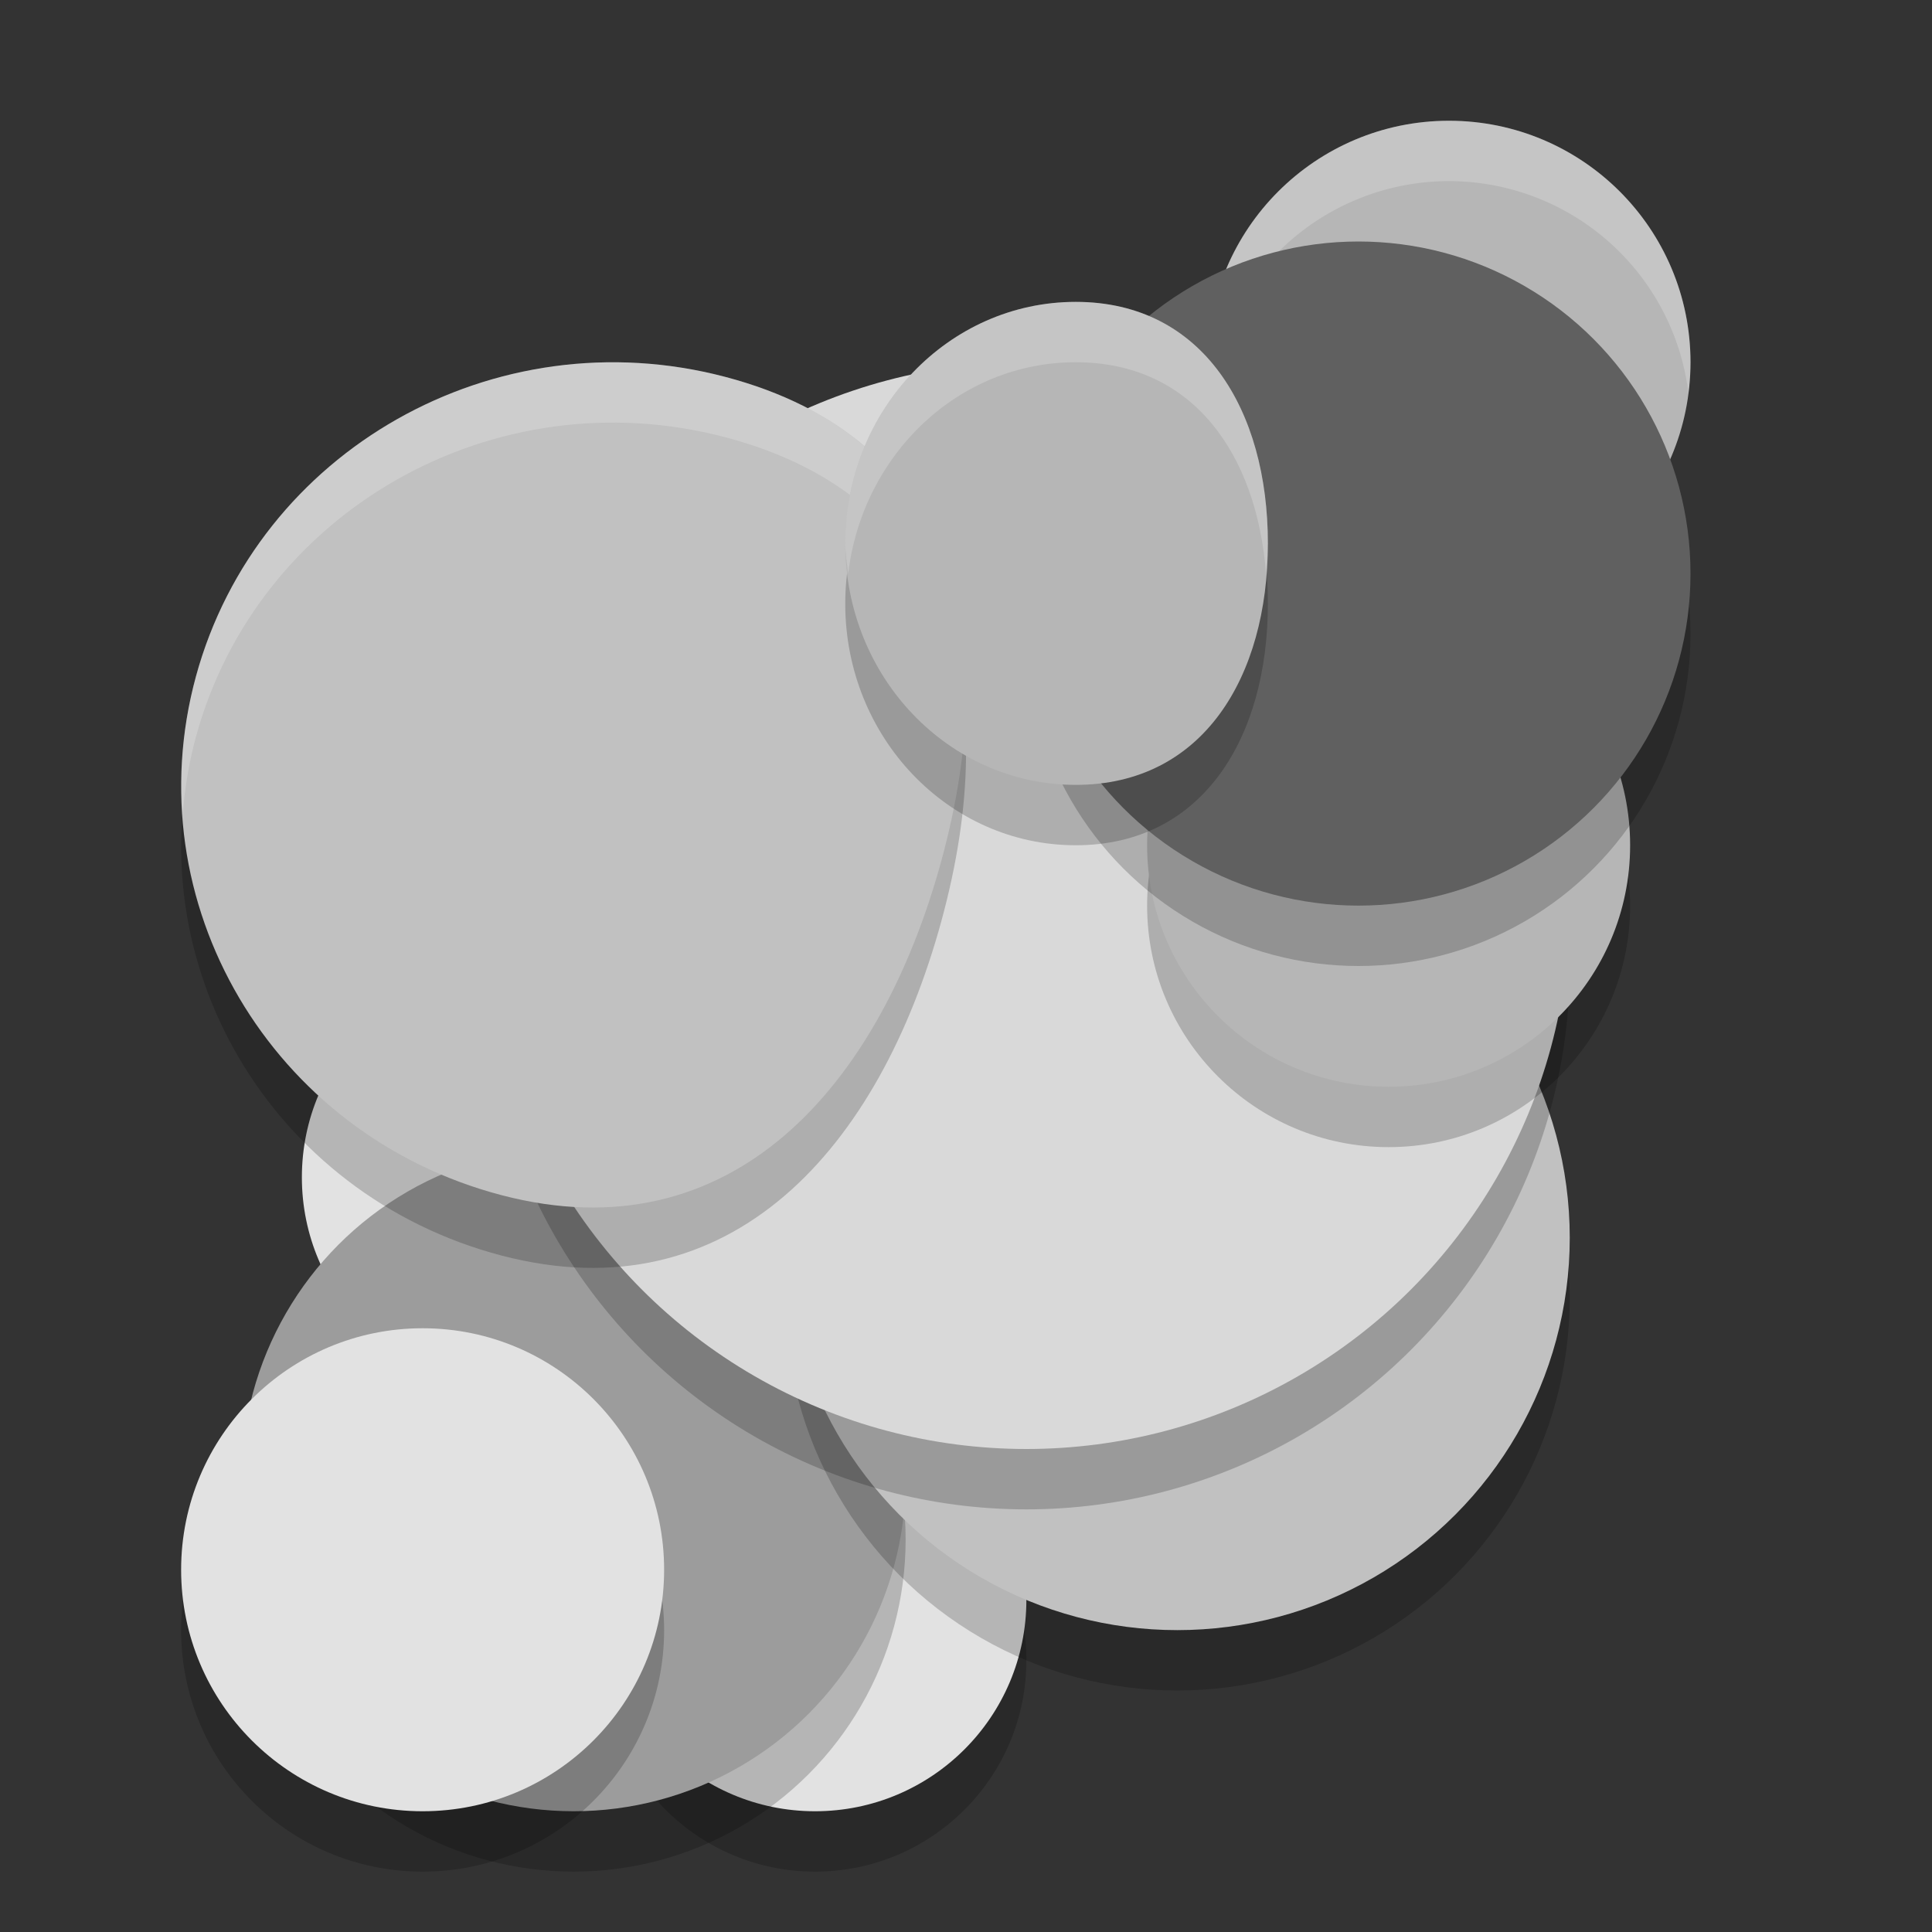 <svg xmlns="http://www.w3.org/2000/svg" width="32" height="32" version="1">
 <rect width="100%" height="100%" fill="#333333" stroke="none"/>
 <circle style="opacity:0.2;fill-rule:evenodd" cx="13.5" cy="27.5" r="3.5"/>
 <circle style="fill:#e2e2e2;fill-rule:evenodd" cx="8.5" cy="19.5" r="3.5"/>
 <circle cx="13.5" cy="26.5" r="3.5" style="fill:#e2e2e2;fill-rule:evenodd"/>
 <circle cx="9.5" cy="25.5" r="5.5" style="opacity:0.2;fill-rule:evenodd"/>
 <circle style="fill:#9c9c9c;fill-rule:evenodd" cx="9.5" cy="24.5" r="5.5"/>
 <circle cx="19.5" cy="21.5" r="6.5" style="opacity:0.2;fill-rule:evenodd"/>
 <circle style="fill:#c1c1c1;fill-rule:evenodd" cx="19.5" cy="20.5" r="6.5"/>
 <circle style="opacity:0.2;fill-rule:evenodd" cx="17" cy="16" r="9"/>
 <circle cx="17" cy="15" r="9" style="fill:#d9d9d9;fill-rule:evenodd"/>
 <circle cx="7" cy="27" r="4" style="opacity:0.2;fill-rule:evenodd"/>
 <circle style="fill:#e2e2e2;fill-rule:evenodd" cx="7" cy="26" r="4"/>
 <path d="m 15.592,15.256 c -1.023,3.743 -3.472,6.542 -7.288,5.539 C 4.488,19.792 2.223,15.945 3.246,12.202 c 1.023,-3.743 4.945,-5.964 8.761,-4.961 3.816,1.003 4.608,4.272 3.585,8.015 z" style="opacity:0.2;fill-rule:evenodd"/>
 <path style="fill:#c1c1c1;fill-rule:evenodd" d="m 15.592,14.256 c -1.023,3.743 -3.472,6.542 -7.288,5.539 C 4.488,18.792 2.223,14.945 3.246,11.202 c 1.023,-3.743 4.945,-5.964 8.761,-4.961 3.816,1.003 4.608,4.272 3.585,8.015 z"/>
 <path style="opacity:0.2;fill:#ffffff;fill-rule:evenodd" d="M 9.869 6.006 C 6.822 6.125 4.077 8.16 3.246 11.201 C 3.035 11.973 2.972 12.749 3.025 13.504 C 3.058 13.071 3.127 12.636 3.246 12.201 C 4.269 8.458 8.19 6.237 12.006 7.24 C 14.601 7.922 15.796 9.653 15.975 11.867 C 16.1 9.184 14.978 7.021 12.006 6.24 C 11.29 6.052 10.572 5.978 9.869 6.006 z"/>
 <circle cx="24" cy="6" r="4" style="fill:#b6b6b6;fill-rule:evenodd"/>
 <circle cx="23" cy="15" r="4" style="opacity:0.2;fill-rule:evenodd"/>
 <circle style="fill:#b6b6b6;fill-rule:evenodd" cx="23" cy="14" r="4"/>
 <circle style="opacity:0.2;fill-rule:evenodd" cx="22.5" cy="10.5" r="5.5"/>
 <path style="opacity:0.2;fill:#ffffff;fill-rule:evenodd" d="M 24 2 A 4 4 0 0 0 20 6 A 4 4 0 0 0 20.035 6.494 A 4 4 0 0 1 24 3 A 4 4 0 0 1 27.965 6.506 A 4 4 0 0 0 28 6 A 4 4 0 0 0 24 2 z"/>
 <circle cx="22.5" cy="9.5" r="5.5" style="fill:#606060;fill-rule:evenodd"/>
 <path d="m 21,10 c 0,2.209 -1.073,4 -3.182,4 C 15.709,14 14,12.209 14,10 14,7.791 15.709,6 17.818,6 19.927,6 21,7.791 21,10 Z" style="opacity:0.2;fill-rule:evenodd"/>
 <path style="fill:#b6b6b6;fill-rule:evenodd" d="m 21,9 c 0,2.209 -1.073,4 -3.182,4 C 15.709,13 14,11.209 14,9 14,6.791 15.709,5 17.818,5 19.927,5 21,6.791 21,9 Z"/>
 <path style="opacity:0.2;fill:#ffffff;fill-rule:evenodd" d="M 17.818 5 C 15.71 5 14 6.791 14 9 C 14 9.171 14.029 9.334 14.049 9.5 C 14.286 7.529 15.873 6 17.818 6 C 19.764 6 20.816 7.529 20.969 9.5 C 20.982 9.334 21 9.171 21 9 C 21 6.791 19.927 5 17.818 5 z"/>
</svg>
